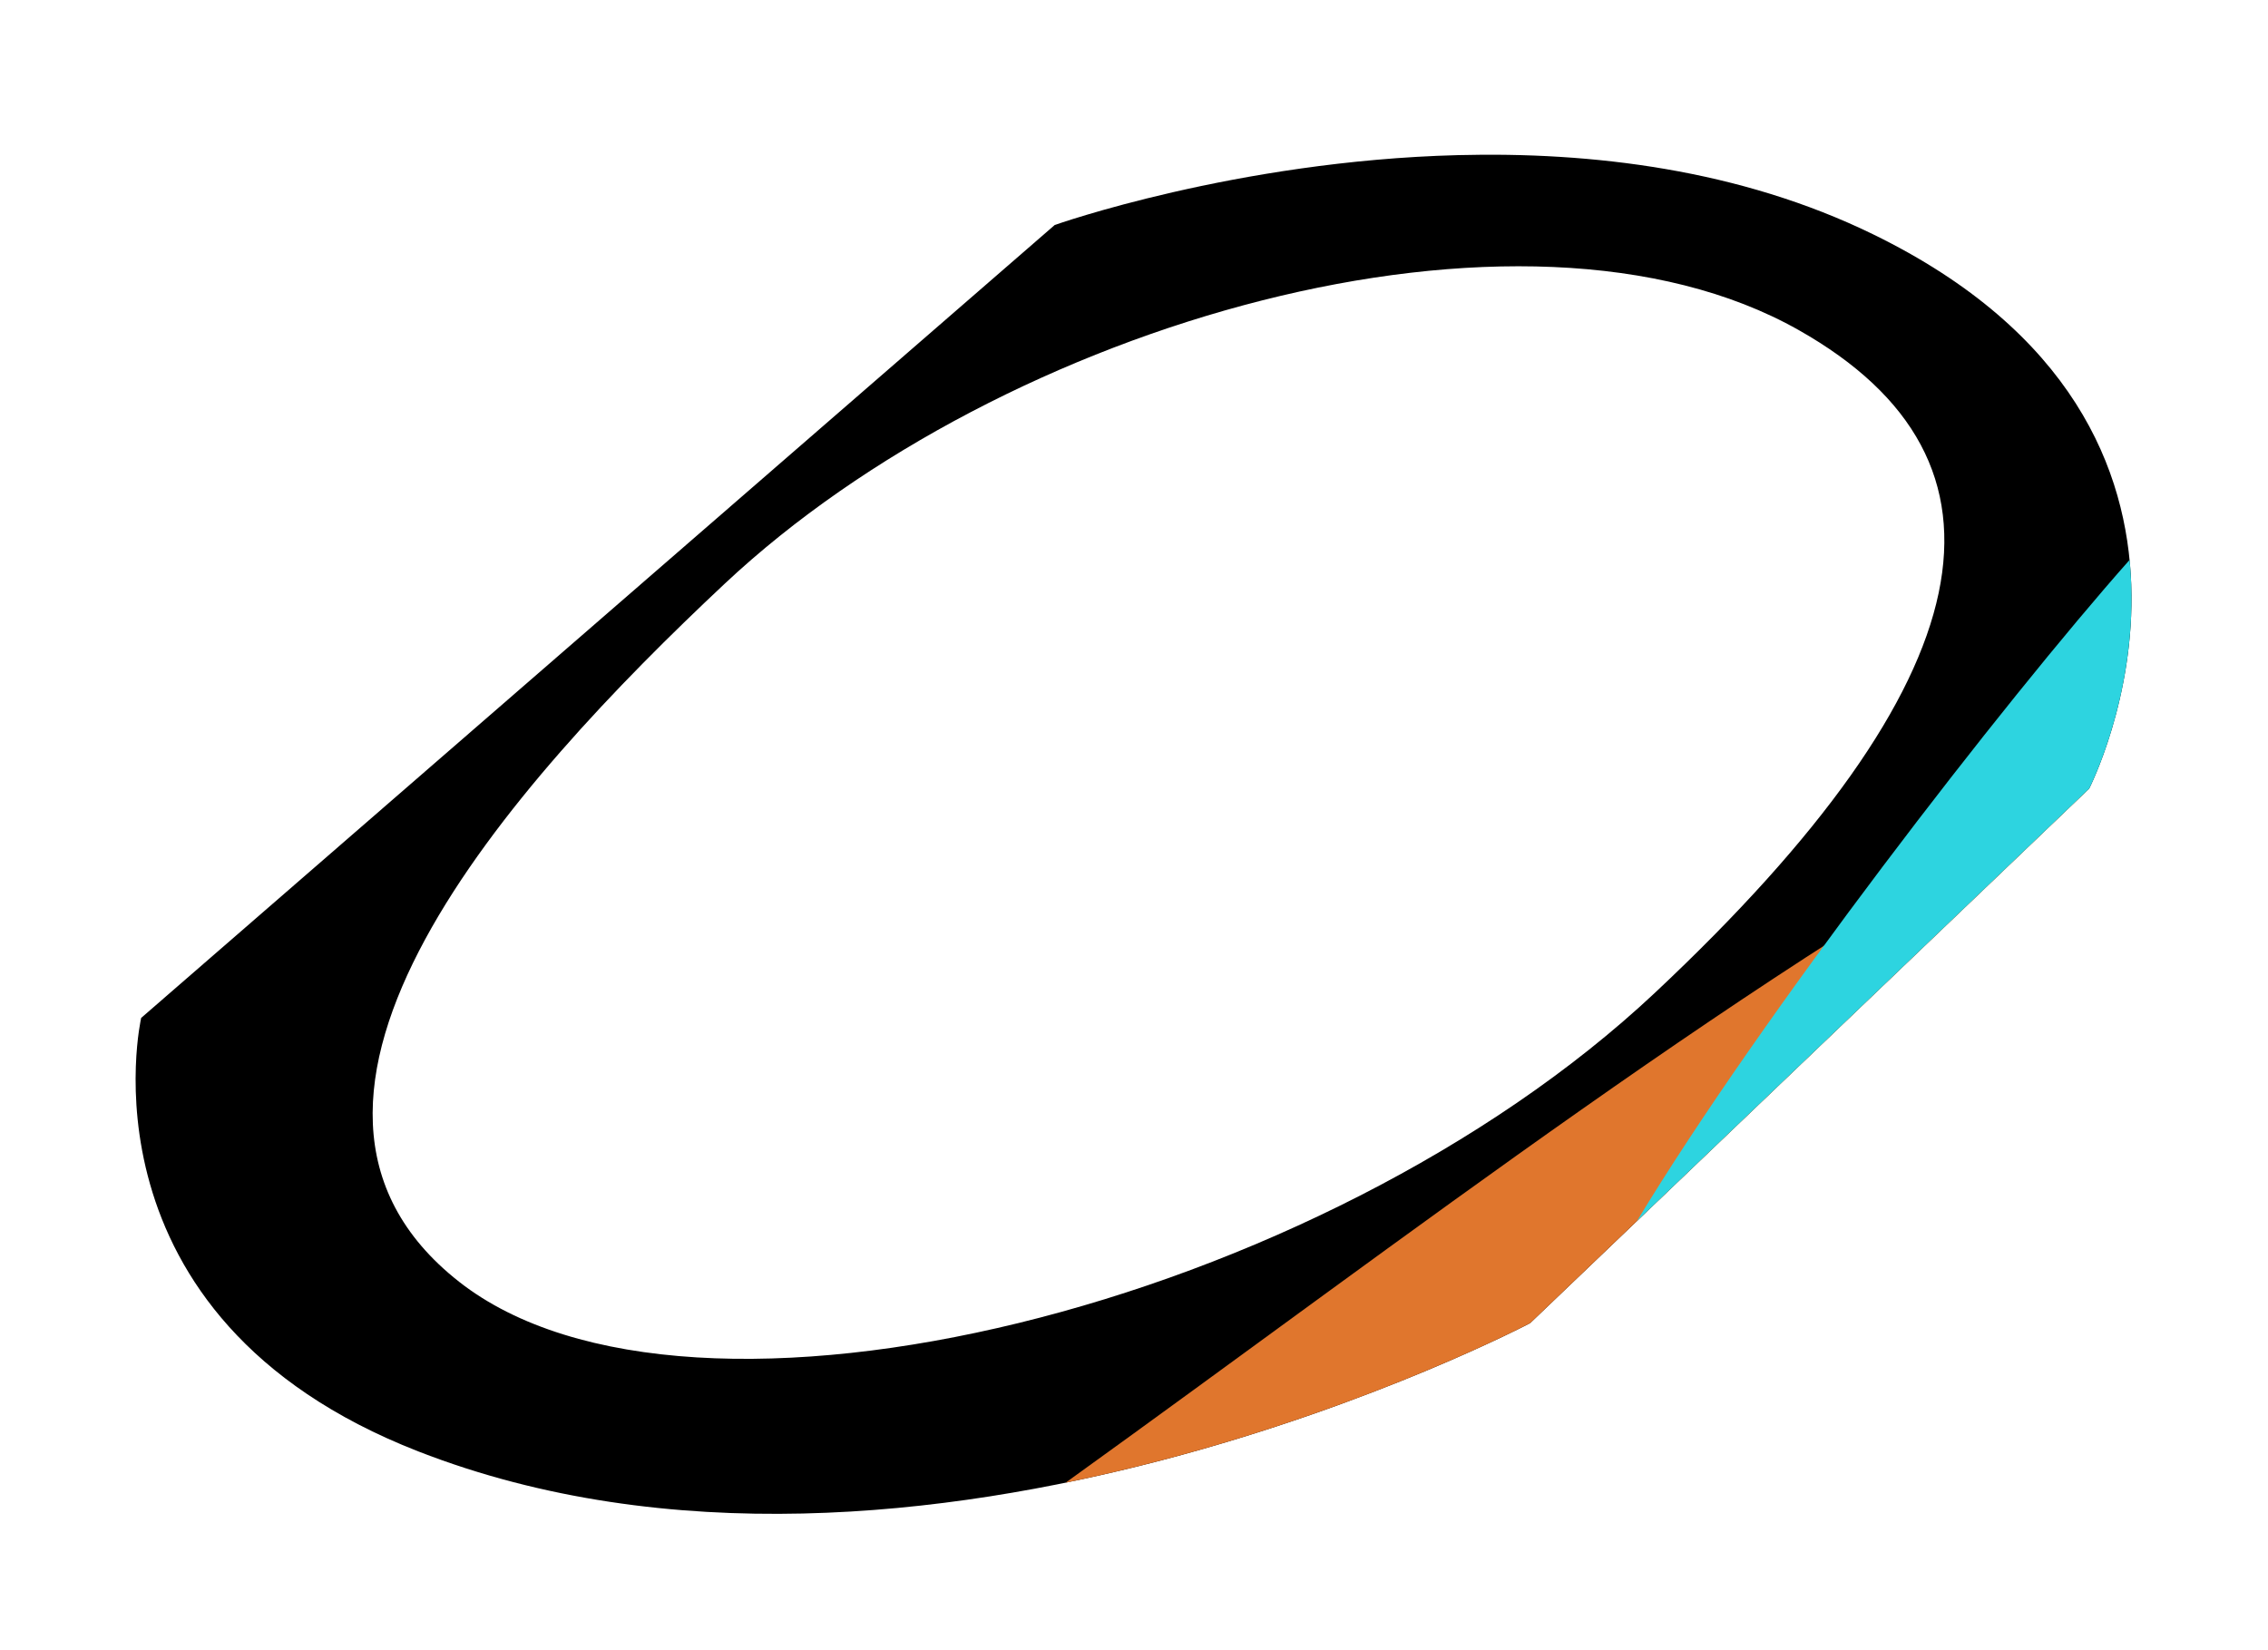 <?xml version="1.0" encoding="UTF-8" standalone="no"?>
<!-- Created with Inkscape (http://www.inkscape.org/) -->

<svg
   version="1.1"
   id="svg1"
   width="501.191"
   height="364.618"
   viewBox="0 0 501.191 364.618"
   sodipodi:docname="optera logo zonder tekst.svg"
   inkscape:version="1.3.2 (091e20e, 2023-11-25)"
   xmlns:inkscape="http://www.inkscape.org/namespaces/inkscape"
   xmlns:sodipodi="http://sodipodi.sourceforge.net/DTD/sodipodi-0.dtd"
   xmlns="http://www.w3.org/2000/svg"
   xmlns:svg="http://www.w3.org/2000/svg">
  <defs
     id="defs1" />
  <sodipodi:namedview
     id="namedview1"
     pagecolor="#ffffff"
     bordercolor="#000000"
     borderopacity="0.25"
     inkscape:showpageshadow="2"
     inkscape:pageopacity="0.0"
     inkscape:pagecheckerboard="0"
     inkscape:deskcolor="#d1d1d1"
     inkscape:zoom="0.83043226"
     inkscape:cx="148.71773"
     inkscape:cy="107.1731"
     inkscape:window-width="1216"
     inkscape:window-height="847"
     inkscape:window-x="0"
     inkscape:window-y="25"
     inkscape:window-maximized="0"
     inkscape:current-layer="g1" />
  <g
     inkscape:groupmode="layer"
     inkscape:label="Image"
     id="g1"
     transform="translate(1.176,1.176)">
    <path
       id="path1"
       style="display:inline;fill:#000000;fill-opacity:1;stroke-width:0.987"
       inkscape:label="basis"
       d="m 320.97,33.109 c -49.131,1.275 -89.071,15.442 -89.071,15.442 L 30.021,223.793 c 0,0 -15.195,66.007 61.241,95.806 C 201.679,362.645 336.973,291.242 336.973,291.242 L 460.489,173.127 c 0,0 40.752,-79.373 -47.798,-122.546 C 383.235,36.22 350.449,32.344 320.97,33.109 Z m 75.331,38.661 C 447.41,100.661 438.28,149.041 364.496,218.278 290.711,287.516 151.452,322.303 100.265,282.097 49.077,241.892 111.89,171.975 158.983,127.82 220.471,70.17 335.127,37.191 396.301,71.77 Z"
       sodipodi:nodetypes="sccsccsssssss" />
    <path
       style="display:inline;fill:#e0762d;fill-opacity:1;stroke-width:0.987"
       d="M 460.489,173.127 336.973,291.242 c 0,0 -44.189,23.321 -102.67,35.272 76.045,-54.692 152.588,-114.089 226.186,-153.387 z"
       id="path4"
       sodipodi:nodetypes="cccc"
       inkscape:label="rood" />
    <path
       style="display:inline;fill:#2dd4e0;fill-opacity:1;stroke-width:0.987"
       d="m 469.431,122.565 c 2.752,27.787 -8.942,50.562 -8.942,50.562 l -99.923,95.553 c 27.51,-45.505 80.971,-114.638 108.865,-146.116 z"
       id="path3"
       sodipodi:nodetypes="cccc"
       inkscape:label="blauw" />
  </g>
</svg>
